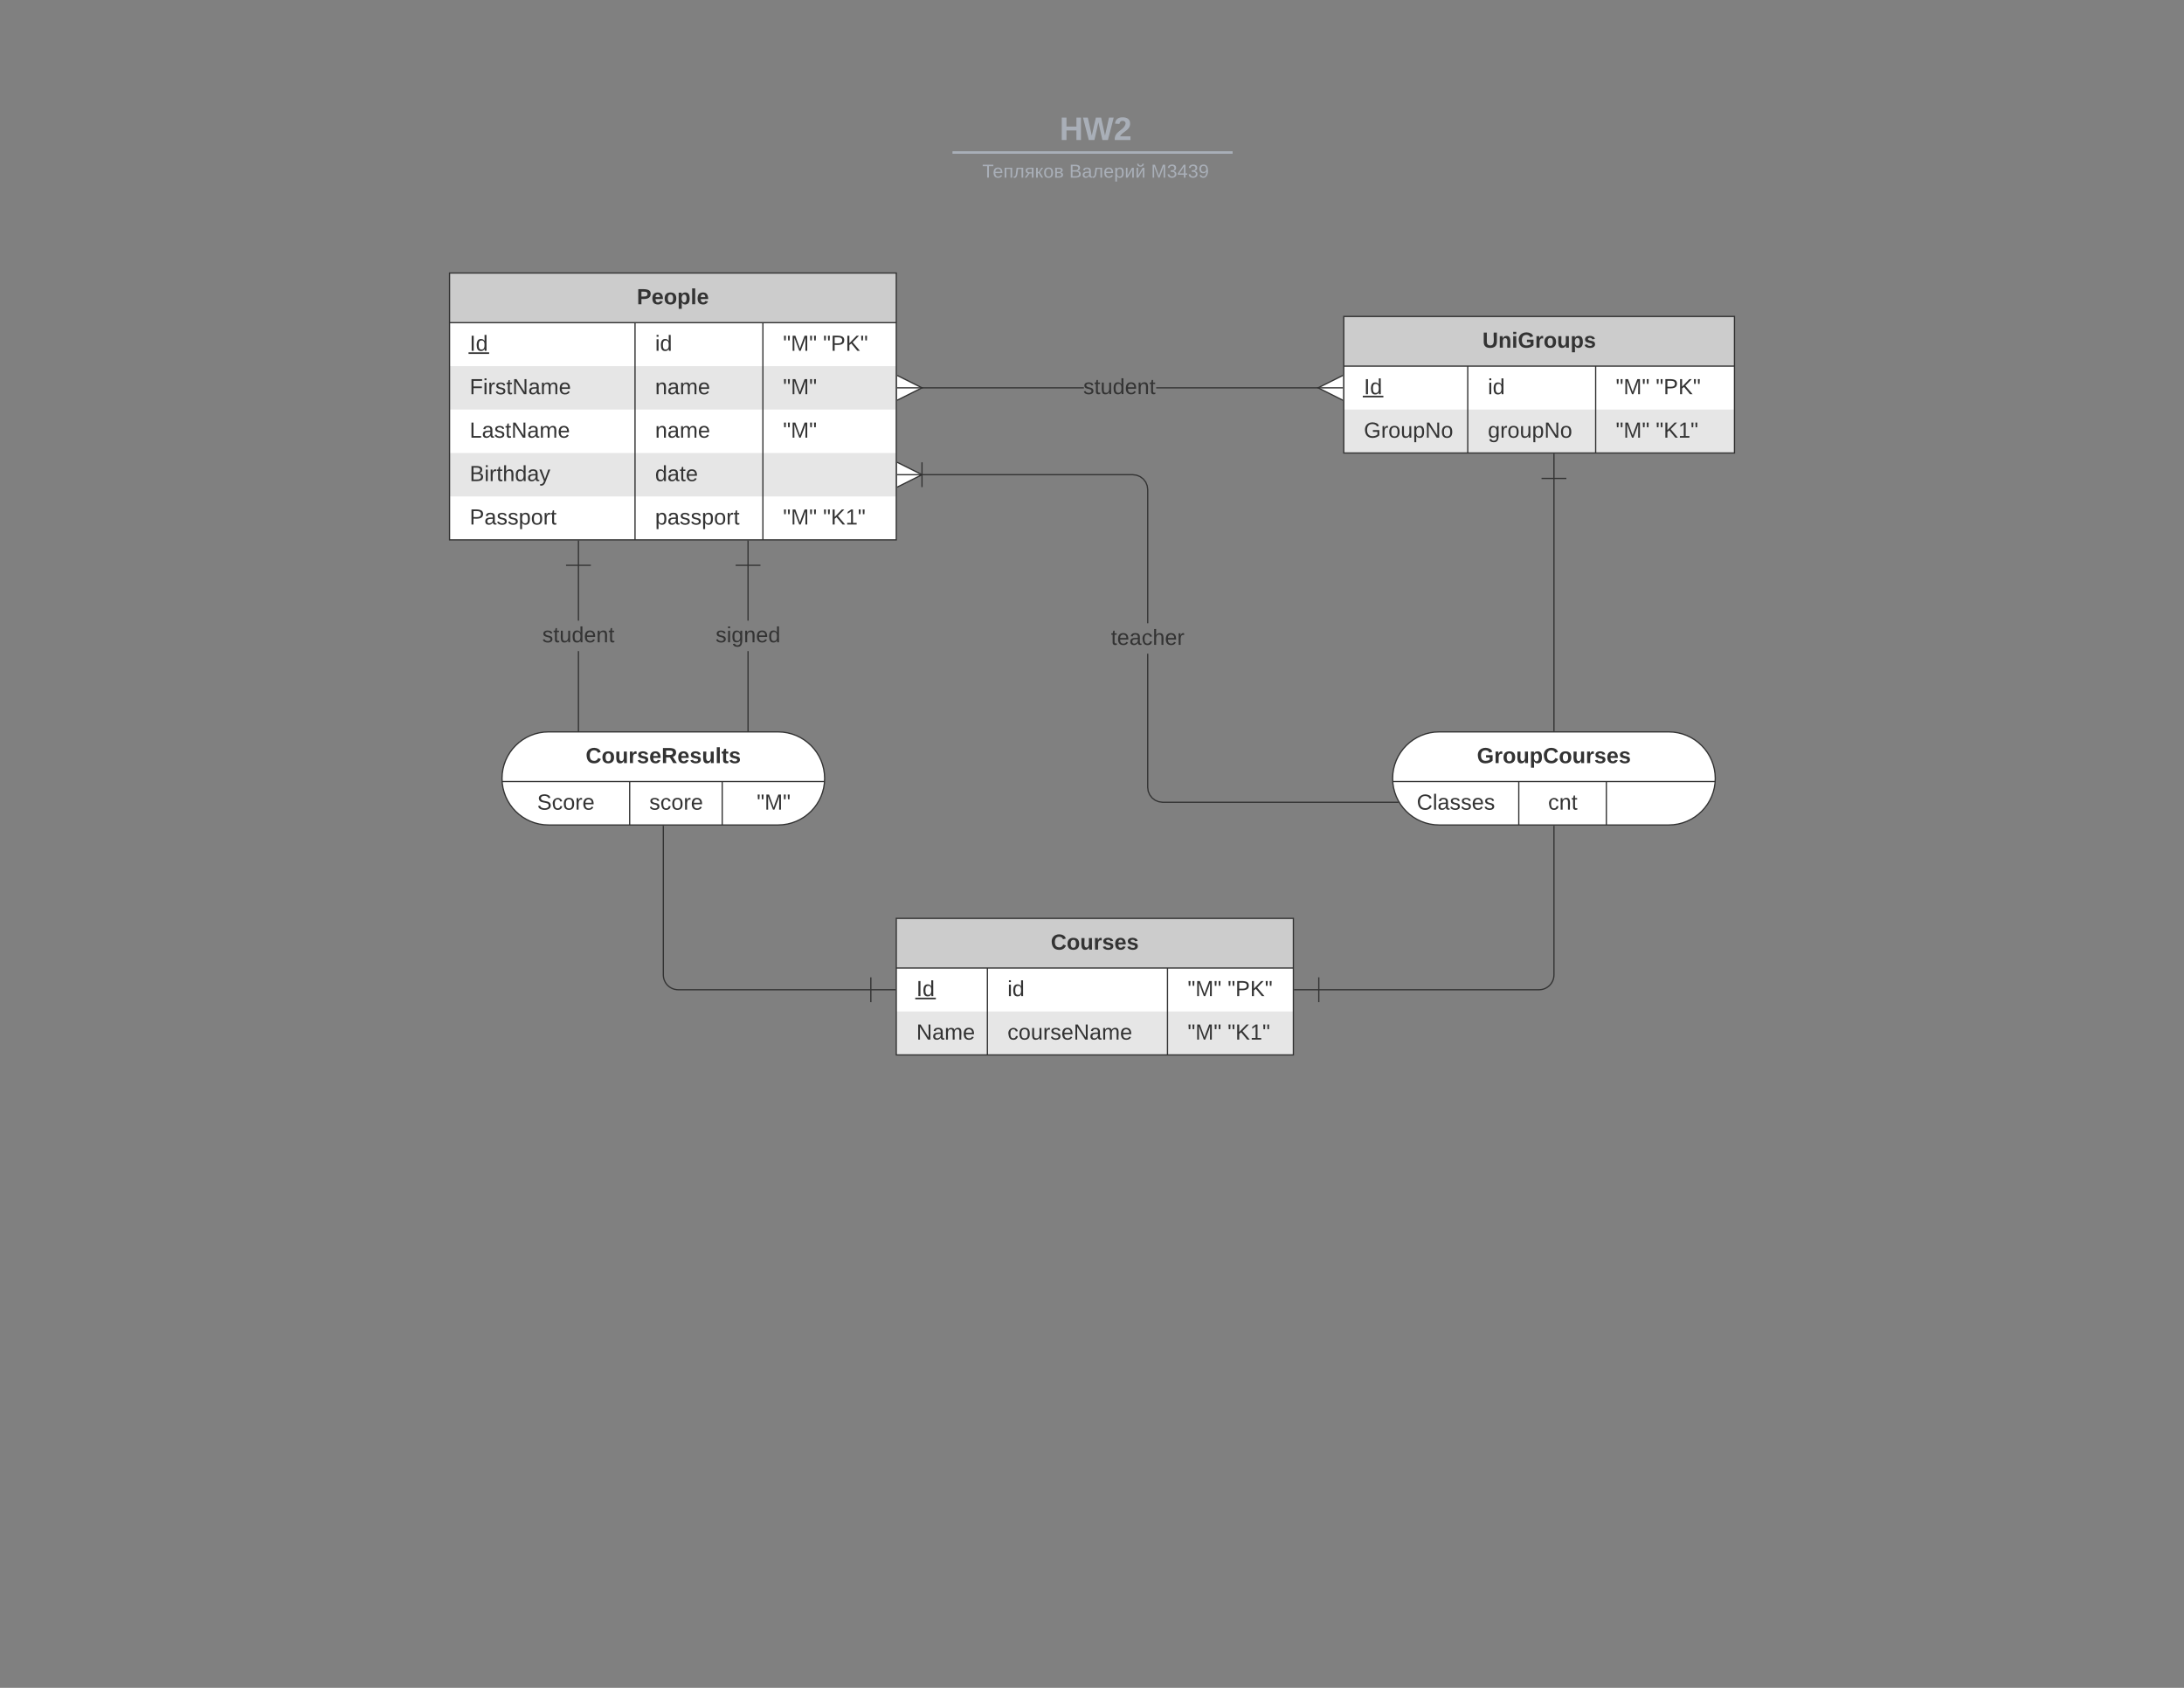 <svg xmlns="http://www.w3.org/2000/svg" xmlns:xlink="http://www.w3.org/1999/xlink" xmlns:lucid="lucid" width="1760" height="1360"><rect width="100%" height="100%" fill="#808080" stroke="none"/><g transform="translate(0 0)" lucid:page-tab-id="0_0"><path d="M0 0h1760v1360H0z" fill-opacity="0"/><path d="M686.14 91.06c0-4.4 3.58-8 8-8h370.42c4.42 0 8 3.6 8 8v25.16c0 4.42-3.58 8-8 8H694.14c-4.42 0-8-3.58-8-8z" stroke="#000" stroke-opacity="0" stroke-width="2" fill="#fff" fill-opacity="0"/><use xlink:href="#a" transform="matrix(1,0,0,1,690.139,87.064) translate(163.747 25.783)"/><path d="M768.57 122.88h223.75M768.6 122.88h-1.03M992.3 122.88h1.02" stroke="#a9afb8" stroke-width="2" fill="none"/><path d="M686.14 132.22c0-4.42 3.58-8 8-8H1065c4.4 0 8 3.58 8 8v2.84c0 4.42-3.6 8-8 8H694.13c-4.42 0-8-3.58-8-8z" stroke="#000" stroke-opacity="0" stroke-width="2" fill="#fff" fill-opacity="0"/><use xlink:href="#b" transform="matrix(1,0,0,1,690.139,128.219) translate(101.457 14.917)"/><use xlink:href="#c" transform="matrix(1,0,0,1,690.139,128.219) translate(171.523 14.917)"/><use xlink:href="#d" transform="matrix(1,0,0,1,690.139,128.219) translate(237.467 14.917)"/><path d="M362.27 220h360v215h-360z" fill="#fff"/><path d="M362.27 295h360v35h-360zM362.27 365h360v35h-360z" fill="#e6e6e6"/><path d="M362.27 220h360v40h-360z" fill="#ccc"/><path d="M362.27 220h360v215h-360zM362.27 260h360M511.74 260v175M614.8 260v175" stroke="#333" fill="none"/><use xlink:href="#e" transform="matrix(1,0,0,1,372.273,220) translate(140.914 25.156)"/><use xlink:href="#f" transform="matrix(1,0,0,1,367.273,262.5) translate(11.2 20.156)"/><use xlink:href="#g" transform="matrix(1,0,0,1,516.745,262.5) translate(11.2 20.156)"/><use xlink:href="#h" transform="matrix(1,0,0,1,619.813,262.5) translate(11.2 20.156)"/><use xlink:href="#i" transform="matrix(1,0,0,1,619.813,262.5) translate(43.447 20.156)"/><use xlink:href="#j" transform="matrix(1,0,0,1,367.273,297.5) translate(11.2 20.156)"/><use xlink:href="#k" transform="matrix(1,0,0,1,516.745,297.5) translate(11.2 20.156)"/><use xlink:href="#l" transform="matrix(1,0,0,1,619.813,297.5) translate(11.2 20.156)"/><use xlink:href="#m" transform="matrix(1,0,0,1,367.273,332.5) translate(11.2 20.156)"/><use xlink:href="#k" transform="matrix(1,0,0,1,516.745,332.5) translate(11.2 20.156)"/><use xlink:href="#l" transform="matrix(1,0,0,1,619.813,332.5) translate(11.2 20.156)"/><use xlink:href="#n" transform="matrix(1,0,0,1,367.273,367.5) translate(11.2 20.156)"/><use xlink:href="#o" transform="matrix(1,0,0,1,516.745,367.5) translate(11.2 20.156)"/><use xlink:href="#p" transform="matrix(1,0,0,1,367.273,402.5) translate(11.2 20.156)"/><use xlink:href="#q" transform="matrix(1,0,0,1,516.745,402.5) translate(11.2 20.156)"/><use xlink:href="#h" transform="matrix(1,0,0,1,619.813,402.5) translate(11.2 20.156)"/><use xlink:href="#r" transform="matrix(1,0,0,1,619.813,402.5) translate(43.447 20.156)"/><path d="M1082.9 255h314.83v110H1082.9z" fill="#fff"/><path d="M1082.9 330h314.83v35H1082.9z" fill="#e6e6e6"/><path d="M1082.9 255h314.83v40H1082.9z" fill="#ccc"/><path d="M1082.9 255h314.83v110H1082.9zM1082.9 295h314.83M1182.8 295v70M1285.88 295v70" stroke="#333" fill="none"/><use xlink:href="#s" transform="matrix(1,0,0,1,1092.914,255) translate(101.698 25.156)"/><use xlink:href="#f" transform="matrix(1,0,0,1,1087.914,297.5) translate(11.2 20.156)"/><use xlink:href="#g" transform="matrix(1,0,0,1,1187.808,297.5) translate(11.2 20.156)"/><use xlink:href="#h" transform="matrix(1,0,0,1,1290.876,297.5) translate(11.2 20.156)"/><use xlink:href="#i" transform="matrix(1,0,0,1,1290.876,297.5) translate(43.447 20.156)"/><use xlink:href="#t" transform="matrix(1,0,0,1,1087.914,332.5) translate(11.2 20.156)"/><use xlink:href="#u" transform="matrix(1,0,0,1,1187.808,332.5) translate(11.2 20.156)"/><use xlink:href="#h" transform="matrix(1,0,0,1,1290.876,332.5) translate(11.2 20.156)"/><use xlink:href="#r" transform="matrix(1,0,0,1,1290.876,332.5) translate(43.447 20.156)"/><path d="M873.46 313H742.2v-1h131.26zm189.54 0H931.73v-1H1063z" fill="#333"/><path d="M723 302.5l20 10-20 10z" fill="#fff"/><path d="M744.12 312.5l-20.9 10.45-.45-.9 19.1-9.55-19.1-9.55.45-.9z" fill="#333"/><path fill="#fff"/><path d="M743 313h-20v-1h20z" fill="#333"/><path d="M1082.2 322.5l-20-10 20-10z" fill="#fff"/><path d="M1082.4 302.95l-19.1 9.55 19.1 9.55-.43.9-20.9-10.45 20.9-10.45z" fill="#333"/><path fill="#fff"/><path d="M1082.2 313h-20v-1h20z" fill="#333"/><use xlink:href="#v" transform="matrix(1,0,0,1,873.458,300.333) translate(-0.495 17.222)"/><path d="M1252.27 385.5v203.23" stroke="#333" fill="none"/><path d="M1242.27 385.5h20M1252.27 365.5v20" stroke="#333" fill="#fff"/><path d="M1252.77 589.23h-1v-.5h1z" fill="#333"/><path d="M1252.27 665.73V785.5c0 6.63-5.37 12-12 12h-177.5" stroke="#333" fill="none"/><path d="M1252.77 665.74h-1v-.5h1z" fill="#333"/><path d="M1062.77 807.5v-20M1042.77 797.5h20" stroke="#333" fill="#fff"/><path d="M1122.27 627.23c0-20.7 16.8-37.5 37.5-37.5h185c20.7 0 37.5 16.8 37.5 37.5s-16.8 37.5-37.5 37.5h-185c-20.7 0-37.5-16.8-37.5-37.5z" fill="#fff"/><path d="M1122.27 627.23c0-20.7 16.8-37.5 37.5-37.5h185c20.7 0 37.5 16.8 37.5 37.5s-16.8 37.5-37.5 37.5h-185c-20.7 0-37.5-16.8-37.5-37.5zM1122.27 629.73h260M1223.93 629.73v35M1294.5 629.73v35" stroke="#333" fill="none"/><use xlink:href="#w" transform="matrix(1,0,0,1,1132.273,589.731) translate(57.926 25.156)"/><use xlink:href="#x" transform="matrix(1,0,0,1,1127.273,632.231) translate(14.444 20.156)"/><use xlink:href="#y" transform="matrix(1,0,0,1,1228.933,632.231) translate(18.648 20.156)"/><path d="M722.27 740h320v110h-320z" fill="#fff"/><path d="M722.27 815h320v35h-320z" fill="#e6e6e6"/><path d="M722.27 740h320v40h-320z" fill="#ccc"/><path d="M722.27 740h320v110h-320zM722.27 780h320M795.7 780v70M940.83 780v70" stroke="#333" fill="none"/><use xlink:href="#z" transform="matrix(1,0,0,1,732.273,740) translate(114.519 25.156)"/><use xlink:href="#f" transform="matrix(1,0,0,1,727.273,782.5) translate(11.2 20.156)"/><use xlink:href="#g" transform="matrix(1,0,0,1,800.692,782.5) translate(11.2 20.156)"/><use xlink:href="#h" transform="matrix(1,0,0,1,945.835,782.5) translate(11.2 20.156)"/><use xlink:href="#i" transform="matrix(1,0,0,1,945.835,782.5) translate(43.447 20.156)"/><use xlink:href="#A" transform="matrix(1,0,0,1,727.273,817.5) translate(11.2 20.156)"/><use xlink:href="#B" transform="matrix(1,0,0,1,800.692,817.5) translate(11.2 20.156)"/><use xlink:href="#h" transform="matrix(1,0,0,1,945.835,817.5) translate(11.2 20.156)"/><use xlink:href="#r" transform="matrix(1,0,0,1,945.835,817.5) translate(43.447 20.156)"/><path d="M404.55 627.23c0-20.7 16.8-37.5 37.5-37.5h185c20.7 0 37.5 16.8 37.5 37.5s-16.8 37.5-37.5 37.5h-185c-20.7 0-37.5-16.8-37.5-37.5z" fill="#fff"/><path d="M404.55 627.23c0-20.7 16.8-37.5 37.5-37.5h185c20.7 0 37.5 16.8 37.5 37.5s-16.8 37.5-37.5 37.5h-185c-20.7 0-37.5-16.8-37.5-37.5zM404.55 629.73h260M507.42 629.73v35M582 629.73v35" stroke="#333" fill="none"/><use xlink:href="#C" transform="matrix(1,0,0,1,414.547,589.731) translate(57.432 25.156)"/><use xlink:href="#D" transform="matrix(1,0,0,1,409.547,632.231) translate(23.315 20.156)"/><use xlink:href="#E" transform="matrix(1,0,0,1,512.424,632.231) translate(10.796 20.156)"/><use xlink:href="#l" transform="matrix(1,0,0,1,586.999,632.231) translate(22.846 20.156)"/><path d="M466.64 588.73h-1v-64.1h1zm0-88.63h-1v-44.6h1zM466.64 589.23h-1v-.5h1z" fill="#333"/><path fill="#fff"/><path d="M476.14 456h-20v-1h20z" fill="#333"/><path fill="#fff"/><path d="M466.64 455.5h-1v-20h1z" fill="#333"/><use xlink:href="#v" transform="matrix(1,0,0,1,437.002,500.099) translate(0.005 17.422)"/><path d="M603.32 588.73h-1v-64.1h1zm0-88.63h-1v-44.6h1zM603.32 589.23h-1v-.5h1z" fill="#333"/><path fill="#fff"/><path d="M612.82 456h-20v-1h20z" fill="#333"/><path fill="#fff"/><path d="M603.32 455.5h-1v-20h1z" fill="#333"/><use xlink:href="#F" transform="matrix(1,0,0,1,576.676,500.099) translate(0.005 17.422)"/><path d="M701.77 797.5H546.55c-6.63 0-12-5.37-12-12V665.73" stroke="#333" fill="none"/><path d="M701.77 787.5v20M721.77 797.5h-20" stroke="#333" fill="#fff"/><path d="M535.05 665.74h-1v-.5h1zM925.4 634.4l.4 3 1.14 2.76 1.83 2.4 2.4 1.83 2.75 1.13 3.02.4h189.6v1H936.86l-3.2-.43-3-1.24-2.6-2-2-2.6-1.25-3-.42-3.2V526.73h1zm-9.25-251.98l3 1.24 2.6 2 2 2.6 1.23 3 .42 3.2V502.2h-1V394.53l-.4-3-1.13-2.77-1.84-2.4-2.4-1.82-2.74-1.14-3.03-.4h-170.1v-1h170.17z" fill="#333"/><path d="M1127.35 646.92h-.83v-1h.2z" fill="#333"/><path d="M723 372.5l20 10-20 10z" fill="#fff"/><path d="M744.12 382.5l-20.9 10.45-.45-.9 19.1-9.55-19.1-9.55.45-.9z" fill="#333"/><path fill="#fff"/><path d="M743 383h-20v-1h20z" fill="#333"/><path fill="#fff"/><path d="M743.5 392.5h-1v-20h1z" fill="#333"/><g><use xlink:href="#G" transform="matrix(1,0,0,1,895.298,502.196) translate(0.005 17.422)"/></g><defs><path fill="#a9afb8" d="M186 0v-106H76V0H24v-248h52v99h110v-99h50V0h-50" id="H"/><path fill="#a9afb8" d="M275 0h-61l-44-196L126 0H64L0-248h53L97-49l45-199h58l43 199 44-199h52" id="I"/><path fill="#a9afb8" d="M182-182c0 78-84 86-111 141h115V0H12c-6-101 99-100 120-180 1-22-12-31-33-32-23 0-32 14-35 34l-49-3c5-45 32-70 84-70 51 0 83 22 83 69" id="J"/><g id="a"><use transform="matrix(0.073,0,0,0.073,0,0)" xlink:href="#H"/><use transform="matrix(0.073,0,0,0.073,18.865,0)" xlink:href="#I"/><use transform="matrix(0.073,0,0,0.073,43.558,0)" xlink:href="#J"/></g><path fill="#a9afb8" d="M127-220V0H93v-220H8v-28h204v28h-85" id="K"/><path fill="#a9afb8" d="M100-194c63 0 86 42 84 106H49c0 40 14 67 53 68 26 1 43-12 49-29l28 8c-11 28-37 45-77 45C44 4 14-33 15-96c1-61 26-98 85-98zm52 81c6-60-76-77-97-28-3 7-6 17-6 28h103" id="L"/><path fill="#a9afb8" d="M170-190V0h-32v-167H57V0H25v-190h145" id="M"/><path fill="#a9afb8" d="M153 0v-167H87C74-108 81-27 38 0 29 5 12 6 2 1v-22c51 4 39-64 49-112 5-25 4-25 8-57h126V0h-32" id="N"/><path fill="#a9afb8" d="M20-138c-1-64 85-51 150-52V0h-32v-81H94L39 0H3l60-83c-28-5-43-24-43-55zm33 3c0 40 46 33 85 33v-66c-39 0-85-6-85 33" id="O"/><path fill="#a9afb8" d="M75-87c-4 1-14 3-19 3V0H24v-190h32v83c26-2 31-21 43-41l26-42h33l-61 86L159 0h-35" id="P"/><path fill="#a9afb8" d="M100-194c62-1 85 37 85 99 1 63-27 99-86 99S16-35 15-95c0-66 28-99 85-99zM99-20c44 1 53-31 53-75 0-43-8-75-51-75s-53 32-53 75 10 74 51 75" id="Q"/><path fill="#a9afb8" d="M176-55C176 11 93 0 25 0v-190c61 3 142-15 144 47 1 29-21 35-39 44 27 3 46 16 46 44zm-34 0c0-41-47-30-85-32v64c38-1 85 8 85-32zm-6-83c0-36-44-26-79-28v56c34-2 79 8 79-28" id="R"/><g id="b"><use transform="matrix(0.042,0,0,0.042,0,0)" xlink:href="#K"/><use transform="matrix(0.042,0,0,0.042,8.455,0)" xlink:href="#L"/><use transform="matrix(0.042,0,0,0.042,16.953,0)" xlink:href="#M"/><use transform="matrix(0.042,0,0,0.042,25.196,0)" xlink:href="#N"/><use transform="matrix(0.042,0,0,0.042,34.119,0)" xlink:href="#O"/><use transform="matrix(0.042,0,0,0.042,42.362,0)" xlink:href="#P"/><use transform="matrix(0.042,0,0,0.042,49.203,0)" xlink:href="#Q"/><use transform="matrix(0.042,0,0,0.042,57.701,0)" xlink:href="#R"/></g><path fill="#a9afb8" d="M160-131c35 5 61 23 61 61C221 17 115-2 30 0v-248c76 3 177-17 177 60 0 33-19 50-47 57zm-97-11c50-1 110 9 110-42 0-47-63-36-110-37v79zm0 115c55-2 124 14 124-45 0-56-70-42-124-44v89" id="S"/><path fill="#a9afb8" d="M141-36C126-15 110 5 73 4 37 3 15-17 15-53c-1-64 63-63 125-63 3-35-9-54-41-54-24 1-41 7-42 31l-33-3c5-37 33-52 76-52 45 0 72 20 72 64v82c-1 20 7 32 28 27v20c-31 9-61-2-59-35zM48-53c0 20 12 33 32 33 41-3 63-29 60-74-43 2-92-5-92 41" id="T"/><path fill="#a9afb8" d="M115-194c55 1 70 41 70 98S169 2 115 4C84 4 66-9 55-30l1 105H24l-1-265h31l2 30c10-21 28-34 59-34zm-8 174c40 0 45-34 45-75s-6-73-45-74c-42 0-51 32-51 76 0 43 10 73 51 73" id="U"/><path fill="#a9afb8" d="M56-190L54-37l88-153h34V0h-30l2-153L59 0H25v-190h31" id="V"/><path fill="#a9afb8" d="M165-267c8 67-110 75-125 20-2-7-4-13-4-20h29c1 23 13 35 36 35s34-13 36-35h28zM56-190L54-37l88-153h34V0h-30l2-153L59 0H25v-190h31" id="W"/><g id="c"><use transform="matrix(0.042,0,0,0.042,0,0)" xlink:href="#S"/><use transform="matrix(0.042,0,0,0.042,10.198,0)" xlink:href="#T"/><use transform="matrix(0.042,0,0,0.042,18.695,0)" xlink:href="#N"/><use transform="matrix(0.042,0,0,0.042,27.618,0)" xlink:href="#L"/><use transform="matrix(0.042,0,0,0.042,36.116,0)" xlink:href="#U"/><use transform="matrix(0.042,0,0,0.042,44.614,0)" xlink:href="#V"/><use transform="matrix(0.042,0,0,0.042,53.155,0)" xlink:href="#W"/></g><path fill="#a9afb8" d="M240 0l2-218c-23 76-54 145-80 218h-23L58-218 59 0H30v-248h44l77 211c21-75 51-140 76-211h43V0h-30" id="X"/><path fill="#a9afb8" d="M126-127c33 6 58 20 58 59 0 88-139 92-164 29-3-8-5-16-6-25l32-3c6 27 21 44 54 44 32 0 52-15 52-46 0-38-36-46-79-43v-28c39 1 72-4 72-42 0-27-17-43-46-43-28 0-47 15-49 41l-32-3c6-42 35-63 81-64 48-1 79 21 79 65 0 36-21 52-52 59" id="Y"/><path fill="#a9afb8" d="M155-56V0h-30v-56H8v-25l114-167h33v167h35v25h-35zm-30-156c-27 46-58 90-88 131h88v-131" id="Z"/><path fill="#a9afb8" d="M99-251c64 0 84 50 84 122C183-37 130 33 47-8c-14-7-20-23-25-40l30-5c6 39 69 39 84 7 9-19 16-44 16-74-10 22-31 35-62 35-49 0-73-33-73-83 0-54 28-83 82-83zm-1 141c31-1 51-18 51-49 0-36-14-67-51-67-34 0-49 23-49 58 0 34 15 58 49 58" id="aa"/><g id="d"><use transform="matrix(0.042,0,0,0.042,0,0)" xlink:href="#X"/><use transform="matrix(0.042,0,0,0.042,12.704,0)" xlink:href="#Y"/><use transform="matrix(0.042,0,0,0.042,21.202,0)" xlink:href="#Z"/><use transform="matrix(0.042,0,0,0.042,29.7,0)" xlink:href="#Y"/><use transform="matrix(0.042,0,0,0.042,38.198,0)" xlink:href="#aa"/></g><path fill="#333" d="M24-248c93 1 206-16 204 79-1 75-69 88-152 82V0H24v-248zm52 121c47 0 100 7 100-41 0-47-54-39-100-39v80" id="ab"/><path fill="#333" d="M185-48c-13 30-37 53-82 52C43 2 14-33 14-96s30-98 90-98c62 0 83 45 84 108H66c0 31 8 55 39 56 18 0 30-7 34-22zm-45-69c5-46-57-63-70-21-2 6-4 13-4 21h74" id="ac"/><path fill="#333" d="M110-194c64 0 96 36 96 99 0 64-35 99-97 99-61 0-95-36-95-99 0-62 34-99 96-99zm-1 164c35 0 45-28 45-65 0-40-10-65-43-65-34 0-45 26-45 65 0 36 10 65 43 65" id="ad"/><path fill="#333" d="M135-194c53 0 70 44 70 98 0 56-19 98-73 100-31 1-45-17-59-34 3 33 2 69 2 105H25l-1-265h48c2 10 0 23 3 31 11-24 29-35 60-35zM114-30c33 0 39-31 40-66 0-38-9-64-40-64-56 0-55 130 0 130" id="ae"/><path fill="#333" d="M25 0v-261h50V0H25" id="af"/><g id="e"><use transform="matrix(0.049,0,0,0.049,0,0)" xlink:href="#ab"/><use transform="matrix(0.049,0,0,0.049,11.852,0)" xlink:href="#ac"/><use transform="matrix(0.049,0,0,0.049,21.728,0)" xlink:href="#ad"/><use transform="matrix(0.049,0,0,0.049,32.543,0)" xlink:href="#ae"/><use transform="matrix(0.049,0,0,0.049,43.358,0)" xlink:href="#af"/><use transform="matrix(0.049,0,0,0.049,48.296,0)" xlink:href="#ac"/></g><path fill="#333" d="M33 0v-248h34V0H33" id="ag"/><path fill="#333" d="M85-194c31 0 48 13 60 33l-1-100h32l1 261h-30c-2-10 0-23-3-31C134-8 116 4 85 4 32 4 16-35 15-94c0-66 23-100 70-100zm9 24c-40 0-46 34-46 75 0 40 6 74 45 74 42 0 51-32 51-76 0-42-9-74-50-73" id="ah"/><g id="f"><use transform="matrix(0.049,0,0,0.049,0,0)" xlink:href="#ag"/><use transform="matrix(0.049,0,0,0.049,4.938,0)" xlink:href="#ah"/><path fill="#333" d="M-.9 1.23h16.6v1.3H-.9z"/></g><path fill="#333" d="M24-231v-30h32v30H24zM24 0v-190h32V0H24" id="ai"/><g id="g"><use transform="matrix(0.049,0,0,0.049,0,0)" xlink:href="#ai"/><use transform="matrix(0.049,0,0,0.049,3.901,0)" xlink:href="#ah"/></g><path fill="#333" d="M109-170H84l-4-78h32zm-65 0H19l-4-78h33" id="aj"/><path fill="#333" d="M240 0l2-218c-23 76-54 145-80 218h-23L58-218 59 0H30v-248h44l77 211c21-75 51-140 76-211h43V0h-30" id="ak"/><g id="h"><use transform="matrix(0.049,0,0,0.049,0,0)" xlink:href="#aj"/><use transform="matrix(0.049,0,0,0.049,6.272,0)" xlink:href="#ak"/><use transform="matrix(0.049,0,0,0.049,21.037,0)" xlink:href="#aj"/></g><path fill="#333" d="M30-248c87 1 191-15 191 75 0 78-77 80-158 76V0H30v-248zm33 125c57 0 124 11 124-50 0-59-68-47-124-48v98" id="al"/><path fill="#333" d="M194 0L95-120 63-95V0H30v-248h33v124l119-124h40L117-140 236 0h-42" id="am"/><g id="i"><use transform="matrix(0.049,0,0,0.049,0,0)" xlink:href="#aj"/><use transform="matrix(0.049,0,0,0.049,6.272,0)" xlink:href="#al"/><use transform="matrix(0.049,0,0,0.049,18.123,0)" xlink:href="#am"/><use transform="matrix(0.049,0,0,0.049,29.975,0)" xlink:href="#aj"/></g><path fill="#333" d="M63-220v92h138v28H63V0H30v-248h175v28H63" id="an"/><path fill="#333" d="M114-163C36-179 61-72 57 0H25l-1-190h30c1 12-1 29 2 39 6-27 23-49 58-41v29" id="ao"/><path fill="#333" d="M135-143c-3-34-86-38-87 0 15 53 115 12 119 90S17 21 10-45l28-5c4 36 97 45 98 0-10-56-113-15-118-90-4-57 82-63 122-42 12 7 21 19 24 35" id="ap"/><path fill="#333" d="M59-47c-2 24 18 29 38 22v24C64 9 27 4 27-40v-127H5v-23h24l9-43h21v43h35v23H59v120" id="aq"/><path fill="#333" d="M190 0L58-211 59 0H30v-248h39L202-35l-2-213h31V0h-41" id="ar"/><path fill="#333" d="M141-36C126-15 110 5 73 4 37 3 15-17 15-53c-1-64 63-63 125-63 3-35-9-54-41-54-24 1-41 7-42 31l-33-3c5-37 33-52 76-52 45 0 72 20 72 64v82c-1 20 7 32 28 27v20c-31 9-61-2-59-35zM48-53c0 20 12 33 32 33 41-3 63-29 60-74-43 2-92-5-92 41" id="as"/><path fill="#333" d="M210-169c-67 3-38 105-44 169h-31v-121c0-29-5-50-35-48C34-165 62-65 56 0H25l-1-190h30c1 10-1 24 2 32 10-44 99-50 107 0 11-21 27-35 58-36 85-2 47 119 55 194h-31v-121c0-29-5-49-35-48" id="at"/><path fill="#333" d="M100-194c63 0 86 42 84 106H49c0 40 14 67 53 68 26 1 43-12 49-29l28 8c-11 28-37 45-77 45C44 4 14-33 15-96c1-61 26-98 85-98zm52 81c6-60-76-77-97-28-3 7-6 17-6 28h103" id="au"/><g id="j"><use transform="matrix(0.049,0,0,0.049,0,0)" xlink:href="#an"/><use transform="matrix(0.049,0,0,0.049,10.815,0)" xlink:href="#ai"/><use transform="matrix(0.049,0,0,0.049,14.716,0)" xlink:href="#ao"/><use transform="matrix(0.049,0,0,0.049,20.593,0)" xlink:href="#ap"/><use transform="matrix(0.049,0,0,0.049,29.481,0)" xlink:href="#aq"/><use transform="matrix(0.049,0,0,0.049,34.42,0)" xlink:href="#ar"/><use transform="matrix(0.049,0,0,0.049,47.21,0)" xlink:href="#as"/><use transform="matrix(0.049,0,0,0.049,57.086,0)" xlink:href="#at"/><use transform="matrix(0.049,0,0,0.049,71.852,0)" xlink:href="#au"/></g><path fill="#333" d="M117-194c89-4 53 116 60 194h-32v-121c0-31-8-49-39-48C34-167 62-67 57 0H25l-1-190h30c1 10-1 24 2 32 11-22 29-35 61-36" id="av"/><g id="k"><use transform="matrix(0.049,0,0,0.049,0,0)" xlink:href="#av"/><use transform="matrix(0.049,0,0,0.049,9.877,0)" xlink:href="#as"/><use transform="matrix(0.049,0,0,0.049,19.753,0)" xlink:href="#at"/><use transform="matrix(0.049,0,0,0.049,34.519,0)" xlink:href="#au"/></g><g id="l"><use transform="matrix(0.049,0,0,0.049,0,0)" xlink:href="#aj"/><use transform="matrix(0.049,0,0,0.049,6.272,0)" xlink:href="#ak"/><use transform="matrix(0.049,0,0,0.049,21.037,0)" xlink:href="#aj"/></g><path fill="#333" d="M30 0v-248h33v221h125V0H30" id="aw"/><g id="m"><use transform="matrix(0.049,0,0,0.049,0,0)" xlink:href="#aw"/><use transform="matrix(0.049,0,0,0.049,9.877,0)" xlink:href="#as"/><use transform="matrix(0.049,0,0,0.049,19.753,0)" xlink:href="#ap"/><use transform="matrix(0.049,0,0,0.049,28.642,0)" xlink:href="#aq"/><use transform="matrix(0.049,0,0,0.049,33.58,0)" xlink:href="#ar"/><use transform="matrix(0.049,0,0,0.049,46.37,0)" xlink:href="#as"/><use transform="matrix(0.049,0,0,0.049,56.247,0)" xlink:href="#at"/><use transform="matrix(0.049,0,0,0.049,71.012,0)" xlink:href="#au"/></g><path fill="#333" d="M160-131c35 5 61 23 61 61C221 17 115-2 30 0v-248c76 3 177-17 177 60 0 33-19 50-47 57zm-97-11c50-1 110 9 110-42 0-47-63-36-110-37v79zm0 115c55-2 124 14 124-45 0-56-70-42-124-44v89" id="ax"/><path fill="#333" d="M106-169C34-169 62-67 57 0H25v-261h32l-1 103c12-21 28-36 61-36 89 0 53 116 60 194h-32v-121c2-32-8-49-39-48" id="ay"/><path fill="#333" d="M179-190L93 31C79 59 56 82 12 73V49c39 6 53-20 64-50L1-190h34L92-34l54-156h33" id="az"/><g id="n"><use transform="matrix(0.049,0,0,0.049,0,0)" xlink:href="#ax"/><use transform="matrix(0.049,0,0,0.049,11.852,0)" xlink:href="#ai"/><use transform="matrix(0.049,0,0,0.049,15.753,0)" xlink:href="#ao"/><use transform="matrix(0.049,0,0,0.049,21.63,0)" xlink:href="#aq"/><use transform="matrix(0.049,0,0,0.049,26.568,0)" xlink:href="#ay"/><use transform="matrix(0.049,0,0,0.049,36.444,0)" xlink:href="#ah"/><use transform="matrix(0.049,0,0,0.049,46.321,0)" xlink:href="#as"/><use transform="matrix(0.049,0,0,0.049,56.198,0)" xlink:href="#az"/></g><g id="o"><use transform="matrix(0.049,0,0,0.049,0,0)" xlink:href="#ah"/><use transform="matrix(0.049,0,0,0.049,9.877,0)" xlink:href="#as"/><use transform="matrix(0.049,0,0,0.049,19.753,0)" xlink:href="#aq"/><use transform="matrix(0.049,0,0,0.049,24.691,0)" xlink:href="#au"/></g><path fill="#333" d="M115-194c55 1 70 41 70 98S169 2 115 4C84 4 66-9 55-30l1 105H24l-1-265h31l2 30c10-21 28-34 59-34zm-8 174c40 0 45-34 45-75s-6-73-45-74c-42 0-51 32-51 76 0 43 10 73 51 73" id="aA"/><path fill="#333" d="M100-194c62-1 85 37 85 99 1 63-27 99-86 99S16-35 15-95c0-66 28-99 85-99zM99-20c44 1 53-31 53-75 0-43-8-75-51-75s-53 32-53 75 10 74 51 75" id="aB"/><g id="p"><use transform="matrix(0.049,0,0,0.049,0,0)" xlink:href="#al"/><use transform="matrix(0.049,0,0,0.049,11.852,0)" xlink:href="#as"/><use transform="matrix(0.049,0,0,0.049,21.728,0)" xlink:href="#ap"/><use transform="matrix(0.049,0,0,0.049,30.617,0)" xlink:href="#ap"/><use transform="matrix(0.049,0,0,0.049,39.506,0)" xlink:href="#aA"/><use transform="matrix(0.049,0,0,0.049,49.383,0)" xlink:href="#aB"/><use transform="matrix(0.049,0,0,0.049,59.259,0)" xlink:href="#ao"/><use transform="matrix(0.049,0,0,0.049,65.136,0)" xlink:href="#aq"/></g><g id="q"><use transform="matrix(0.049,0,0,0.049,0,0)" xlink:href="#aA"/><use transform="matrix(0.049,0,0,0.049,9.877,0)" xlink:href="#as"/><use transform="matrix(0.049,0,0,0.049,19.753,0)" xlink:href="#ap"/><use transform="matrix(0.049,0,0,0.049,28.642,0)" xlink:href="#ap"/><use transform="matrix(0.049,0,0,0.049,37.531,0)" xlink:href="#aA"/><use transform="matrix(0.049,0,0,0.049,47.407,0)" xlink:href="#aB"/><use transform="matrix(0.049,0,0,0.049,57.284,0)" xlink:href="#ao"/><use transform="matrix(0.049,0,0,0.049,63.16,0)" xlink:href="#aq"/></g><path fill="#333" d="M27 0v-27h64v-190l-56 39v-29l58-41h29v221h61V0H27" id="aC"/><g id="r"><use transform="matrix(0.049,0,0,0.049,0,0)" xlink:href="#aj"/><use transform="matrix(0.049,0,0,0.049,6.272,0)" xlink:href="#am"/><use transform="matrix(0.049,0,0,0.049,18.123,0)" xlink:href="#aC"/><use transform="matrix(0.049,0,0,0.049,28,0)" xlink:href="#aj"/></g><path fill="#333" d="M238-95c0 69-44 99-111 99C63 4 22-25 22-93v-155h51v151c-1 38 19 59 55 60 90 1 49-130 58-211h52v153" id="aD"/><path fill="#333" d="M135-194c87-1 58 113 63 194h-50c-7-57 23-157-34-157-59 0-34 97-39 157H25l-1-190h47c2 12-1 28 3 38 12-26 28-41 61-42" id="aE"/><path fill="#333" d="M25-224v-37h50v37H25zM25 0v-190h50V0H25" id="aF"/><path fill="#333" d="M67-125c0 54 23 88 75 88 28 0 53-7 68-21v-34h-60v-39h108v91C232-14 192 4 140 4 58 4 20-42 15-125 8-236 126-280 215-234c19 10 29 26 37 47l-47 15c-11-23-29-39-63-39-53 1-75 33-75 86" id="aG"/><path fill="#333" d="M135-150c-39-12-60 13-60 57V0H25l-1-190h47c2 13-1 29 3 40 6-28 27-53 61-41v41" id="aH"/><path fill="#333" d="M85 4C-2 5 27-109 22-190h50c7 57-23 150 33 157 60-5 35-97 40-157h50l1 190h-47c-2-12 1-28-3-38-12 25-28 42-61 42" id="aI"/><path fill="#333" d="M137-138c1-29-70-34-71-4 15 46 118 7 119 86 1 83-164 76-172 9l43-7c4 19 20 25 44 25 33 8 57-30 24-41C81-84 22-81 20-136c-2-80 154-74 161-7" id="aJ"/><g id="s"><use transform="matrix(0.049,0,0,0.049,0,0)" xlink:href="#aD"/><use transform="matrix(0.049,0,0,0.049,12.79,0)" xlink:href="#aE"/><use transform="matrix(0.049,0,0,0.049,23.605,0)" xlink:href="#aF"/><use transform="matrix(0.049,0,0,0.049,28.543,0)" xlink:href="#aG"/><use transform="matrix(0.049,0,0,0.049,42.37,0)" xlink:href="#aH"/><use transform="matrix(0.049,0,0,0.049,49.284,0)" xlink:href="#ad"/><use transform="matrix(0.049,0,0,0.049,60.099,0)" xlink:href="#aI"/><use transform="matrix(0.049,0,0,0.049,70.914,0)" xlink:href="#ae"/><use transform="matrix(0.049,0,0,0.049,81.728,0)" xlink:href="#aJ"/></g><path fill="#333" d="M143 4C61 4 22-44 18-125c-5-107 100-154 193-111 17 8 29 25 37 43l-32 9c-13-25-37-40-76-40-61 0-88 39-88 99 0 61 29 100 91 101 35 0 62-11 79-27v-45h-74v-28h105v86C228-13 192 4 143 4" id="aK"/><path fill="#333" d="M84 4C-5 8 30-112 23-190h32v120c0 31 7 50 39 49 72-2 45-101 50-169h31l1 190h-30c-1-10 1-25-2-33-11 22-28 36-60 37" id="aL"/><g id="t"><use transform="matrix(0.049,0,0,0.049,0,0)" xlink:href="#aK"/><use transform="matrix(0.049,0,0,0.049,13.827,0)" xlink:href="#ao"/><use transform="matrix(0.049,0,0,0.049,19.704,0)" xlink:href="#aB"/><use transform="matrix(0.049,0,0,0.049,29.58,0)" xlink:href="#aL"/><use transform="matrix(0.049,0,0,0.049,39.457,0)" xlink:href="#aA"/><use transform="matrix(0.049,0,0,0.049,49.333,0)" xlink:href="#ar"/><use transform="matrix(0.049,0,0,0.049,62.123,0)" xlink:href="#aB"/></g><path fill="#333" d="M177-190C167-65 218 103 67 71c-23-6-38-20-44-43l32-5c15 47 100 32 89-28v-30C133-14 115 1 83 1 29 1 15-40 15-95c0-56 16-97 71-98 29-1 48 16 59 35 1-10 0-23 2-32h30zM94-22c36 0 50-32 50-73 0-42-14-75-50-75-39 0-46 34-46 75s6 73 46 73" id="aM"/><g id="u"><use transform="matrix(0.049,0,0,0.049,0,0)" xlink:href="#aM"/><use transform="matrix(0.049,0,0,0.049,9.877,0)" xlink:href="#ao"/><use transform="matrix(0.049,0,0,0.049,15.753,0)" xlink:href="#aB"/><use transform="matrix(0.049,0,0,0.049,25.63,0)" xlink:href="#aL"/><use transform="matrix(0.049,0,0,0.049,35.506,0)" xlink:href="#aA"/><use transform="matrix(0.049,0,0,0.049,45.383,0)" xlink:href="#ar"/><use transform="matrix(0.049,0,0,0.049,58.173,0)" xlink:href="#aB"/></g><g id="v"><use transform="matrix(0.049,0,0,0.049,0,0)" xlink:href="#ap"/><use transform="matrix(0.049,0,0,0.049,8.889,0)" xlink:href="#aq"/><use transform="matrix(0.049,0,0,0.049,13.827,0)" xlink:href="#aL"/><use transform="matrix(0.049,0,0,0.049,23.704,0)" xlink:href="#ah"/><use transform="matrix(0.049,0,0,0.049,33.58,0)" xlink:href="#au"/><use transform="matrix(0.049,0,0,0.049,43.457,0)" xlink:href="#av"/><use transform="matrix(0.049,0,0,0.049,53.333,0)" xlink:href="#aq"/></g><path fill="#333" d="M67-125c0 53 21 87 73 88 37 1 54-22 65-47l45 17C233-25 199 4 140 4 58 4 20-42 15-125 8-235 124-281 211-232c18 10 29 29 36 50l-46 12c-8-25-30-41-62-41-52 0-71 34-72 86" id="aN"/><g id="w"><use transform="matrix(0.049,0,0,0.049,0,0)" xlink:href="#aG"/><use transform="matrix(0.049,0,0,0.049,13.827,0)" xlink:href="#aH"/><use transform="matrix(0.049,0,0,0.049,20.741,0)" xlink:href="#ad"/><use transform="matrix(0.049,0,0,0.049,31.556,0)" xlink:href="#aI"/><use transform="matrix(0.049,0,0,0.049,42.37,0)" xlink:href="#ae"/><use transform="matrix(0.049,0,0,0.049,53.185,0)" xlink:href="#aN"/><use transform="matrix(0.049,0,0,0.049,65.975,0)" xlink:href="#ad"/><use transform="matrix(0.049,0,0,0.049,76.79,0)" xlink:href="#aI"/><use transform="matrix(0.049,0,0,0.049,87.605,0)" xlink:href="#aH"/><use transform="matrix(0.049,0,0,0.049,94.519,0)" xlink:href="#aJ"/><use transform="matrix(0.049,0,0,0.049,104.395,0)" xlink:href="#ac"/><use transform="matrix(0.049,0,0,0.049,114.272,0)" xlink:href="#aJ"/></g><path fill="#333" d="M212-179c-10-28-35-45-73-45-59 0-87 40-87 99 0 60 29 101 89 101 43 0 62-24 78-52l27 14C228-24 195 4 139 4 59 4 22-46 18-125c-6-104 99-153 187-111 19 9 31 26 39 46" id="aO"/><path fill="#333" d="M24 0v-261h32V0H24" id="aP"/><g id="x"><use transform="matrix(0.049,0,0,0.049,0,0)" xlink:href="#aO"/><use transform="matrix(0.049,0,0,0.049,12.79,0)" xlink:href="#aP"/><use transform="matrix(0.049,0,0,0.049,16.691,0)" xlink:href="#as"/><use transform="matrix(0.049,0,0,0.049,26.568,0)" xlink:href="#ap"/><use transform="matrix(0.049,0,0,0.049,35.457,0)" xlink:href="#ap"/><use transform="matrix(0.049,0,0,0.049,44.346,0)" xlink:href="#au"/><use transform="matrix(0.049,0,0,0.049,54.222,0)" xlink:href="#ap"/></g><path fill="#333" d="M96-169c-40 0-48 33-48 73s9 75 48 75c24 0 41-14 43-38l32 2c-6 37-31 61-74 61-59 0-76-41-82-99-10-93 101-131 147-64 4 7 5 14 7 22l-32 3c-4-21-16-35-41-35" id="aQ"/><g id="y"><use transform="matrix(0.049,0,0,0.049,0,0)" xlink:href="#aQ"/><use transform="matrix(0.049,0,0,0.049,8.889,0)" xlink:href="#av"/><use transform="matrix(0.049,0,0,0.049,18.765,0)" xlink:href="#aq"/></g><g id="z"><use transform="matrix(0.049,0,0,0.049,0,0)" xlink:href="#aN"/><use transform="matrix(0.049,0,0,0.049,12.79,0)" xlink:href="#ad"/><use transform="matrix(0.049,0,0,0.049,23.605,0)" xlink:href="#aI"/><use transform="matrix(0.049,0,0,0.049,34.42,0)" xlink:href="#aH"/><use transform="matrix(0.049,0,0,0.049,41.333,0)" xlink:href="#aJ"/><use transform="matrix(0.049,0,0,0.049,51.21,0)" xlink:href="#ac"/><use transform="matrix(0.049,0,0,0.049,61.086,0)" xlink:href="#aJ"/></g><g id="A"><use transform="matrix(0.049,0,0,0.049,0,0)" xlink:href="#ar"/><use transform="matrix(0.049,0,0,0.049,12.79,0)" xlink:href="#as"/><use transform="matrix(0.049,0,0,0.049,22.667,0)" xlink:href="#at"/><use transform="matrix(0.049,0,0,0.049,37.432,0)" xlink:href="#au"/></g><g id="B"><use transform="matrix(0.049,0,0,0.049,0,0)" xlink:href="#aQ"/><use transform="matrix(0.049,0,0,0.049,8.889,0)" xlink:href="#aB"/><use transform="matrix(0.049,0,0,0.049,18.765,0)" xlink:href="#aL"/><use transform="matrix(0.049,0,0,0.049,28.642,0)" xlink:href="#ao"/><use transform="matrix(0.049,0,0,0.049,34.519,0)" xlink:href="#ap"/><use transform="matrix(0.049,0,0,0.049,43.407,0)" xlink:href="#au"/><use transform="matrix(0.049,0,0,0.049,53.284,0)" xlink:href="#ar"/><use transform="matrix(0.049,0,0,0.049,66.074,0)" xlink:href="#as"/><use transform="matrix(0.049,0,0,0.049,75.951,0)" xlink:href="#at"/><use transform="matrix(0.049,0,0,0.049,90.716,0)" xlink:href="#au"/></g><path fill="#333" d="M240-174c0 40-23 61-54 70L253 0h-59l-57-94H76V0H24v-248c93 4 217-23 216 74zM76-134c48-2 112 12 112-38 0-48-66-32-112-35v73" id="aR"/><path fill="#333" d="M115-3C79 11 28 4 28-45v-112H4v-33h27l15-45h31v45h36v33H77v99c-1 23 16 31 38 25v30" id="aS"/><g id="C"><use transform="matrix(0.049,0,0,0.049,0,0)" xlink:href="#aN"/><use transform="matrix(0.049,0,0,0.049,12.79,0)" xlink:href="#ad"/><use transform="matrix(0.049,0,0,0.049,23.605,0)" xlink:href="#aI"/><use transform="matrix(0.049,0,0,0.049,34.42,0)" xlink:href="#aH"/><use transform="matrix(0.049,0,0,0.049,41.333,0)" xlink:href="#aJ"/><use transform="matrix(0.049,0,0,0.049,51.21,0)" xlink:href="#ac"/><use transform="matrix(0.049,0,0,0.049,61.086,0)" xlink:href="#aR"/><use transform="matrix(0.049,0,0,0.049,73.877,0)" xlink:href="#ac"/><use transform="matrix(0.049,0,0,0.049,83.753,0)" xlink:href="#aJ"/><use transform="matrix(0.049,0,0,0.049,93.63,0)" xlink:href="#aI"/><use transform="matrix(0.049,0,0,0.049,104.444,0)" xlink:href="#af"/><use transform="matrix(0.049,0,0,0.049,109.383,0)" xlink:href="#aS"/><use transform="matrix(0.049,0,0,0.049,115.259,0)" xlink:href="#aJ"/></g><path fill="#333" d="M185-189c-5-48-123-54-124 2 14 75 158 14 163 119 3 78-121 87-175 55-17-10-28-26-33-46l33-7c5 56 141 63 141-1 0-78-155-14-162-118-5-82 145-84 179-34 5 7 8 16 11 25" id="aT"/><g id="D"><use transform="matrix(0.049,0,0,0.049,0,0)" xlink:href="#aT"/><use transform="matrix(0.049,0,0,0.049,11.852,0)" xlink:href="#aQ"/><use transform="matrix(0.049,0,0,0.049,20.741,0)" xlink:href="#aB"/><use transform="matrix(0.049,0,0,0.049,30.617,0)" xlink:href="#ao"/><use transform="matrix(0.049,0,0,0.049,36.494,0)" xlink:href="#au"/></g><g id="E"><use transform="matrix(0.049,0,0,0.049,0,0)" xlink:href="#ap"/><use transform="matrix(0.049,0,0,0.049,8.889,0)" xlink:href="#aQ"/><use transform="matrix(0.049,0,0,0.049,17.778,0)" xlink:href="#aB"/><use transform="matrix(0.049,0,0,0.049,27.654,0)" xlink:href="#ao"/><use transform="matrix(0.049,0,0,0.049,33.531,0)" xlink:href="#au"/></g><g id="F"><use transform="matrix(0.049,0,0,0.049,0,0)" xlink:href="#ap"/><use transform="matrix(0.049,0,0,0.049,8.889,0)" xlink:href="#ai"/><use transform="matrix(0.049,0,0,0.049,12.79,0)" xlink:href="#aM"/><use transform="matrix(0.049,0,0,0.049,22.667,0)" xlink:href="#av"/><use transform="matrix(0.049,0,0,0.049,32.543,0)" xlink:href="#au"/><use transform="matrix(0.049,0,0,0.049,42.42,0)" xlink:href="#ah"/></g><g id="G"><use transform="matrix(0.049,0,0,0.049,0,0)" xlink:href="#aq"/><use transform="matrix(0.049,0,0,0.049,4.938,0)" xlink:href="#au"/><use transform="matrix(0.049,0,0,0.049,14.815,0)" xlink:href="#as"/><use transform="matrix(0.049,0,0,0.049,24.691,0)" xlink:href="#aQ"/><use transform="matrix(0.049,0,0,0.049,33.58,0)" xlink:href="#ay"/><use transform="matrix(0.049,0,0,0.049,43.457,0)" xlink:href="#au"/><use transform="matrix(0.049,0,0,0.049,53.333,0)" xlink:href="#ao"/></g></defs></g></svg>